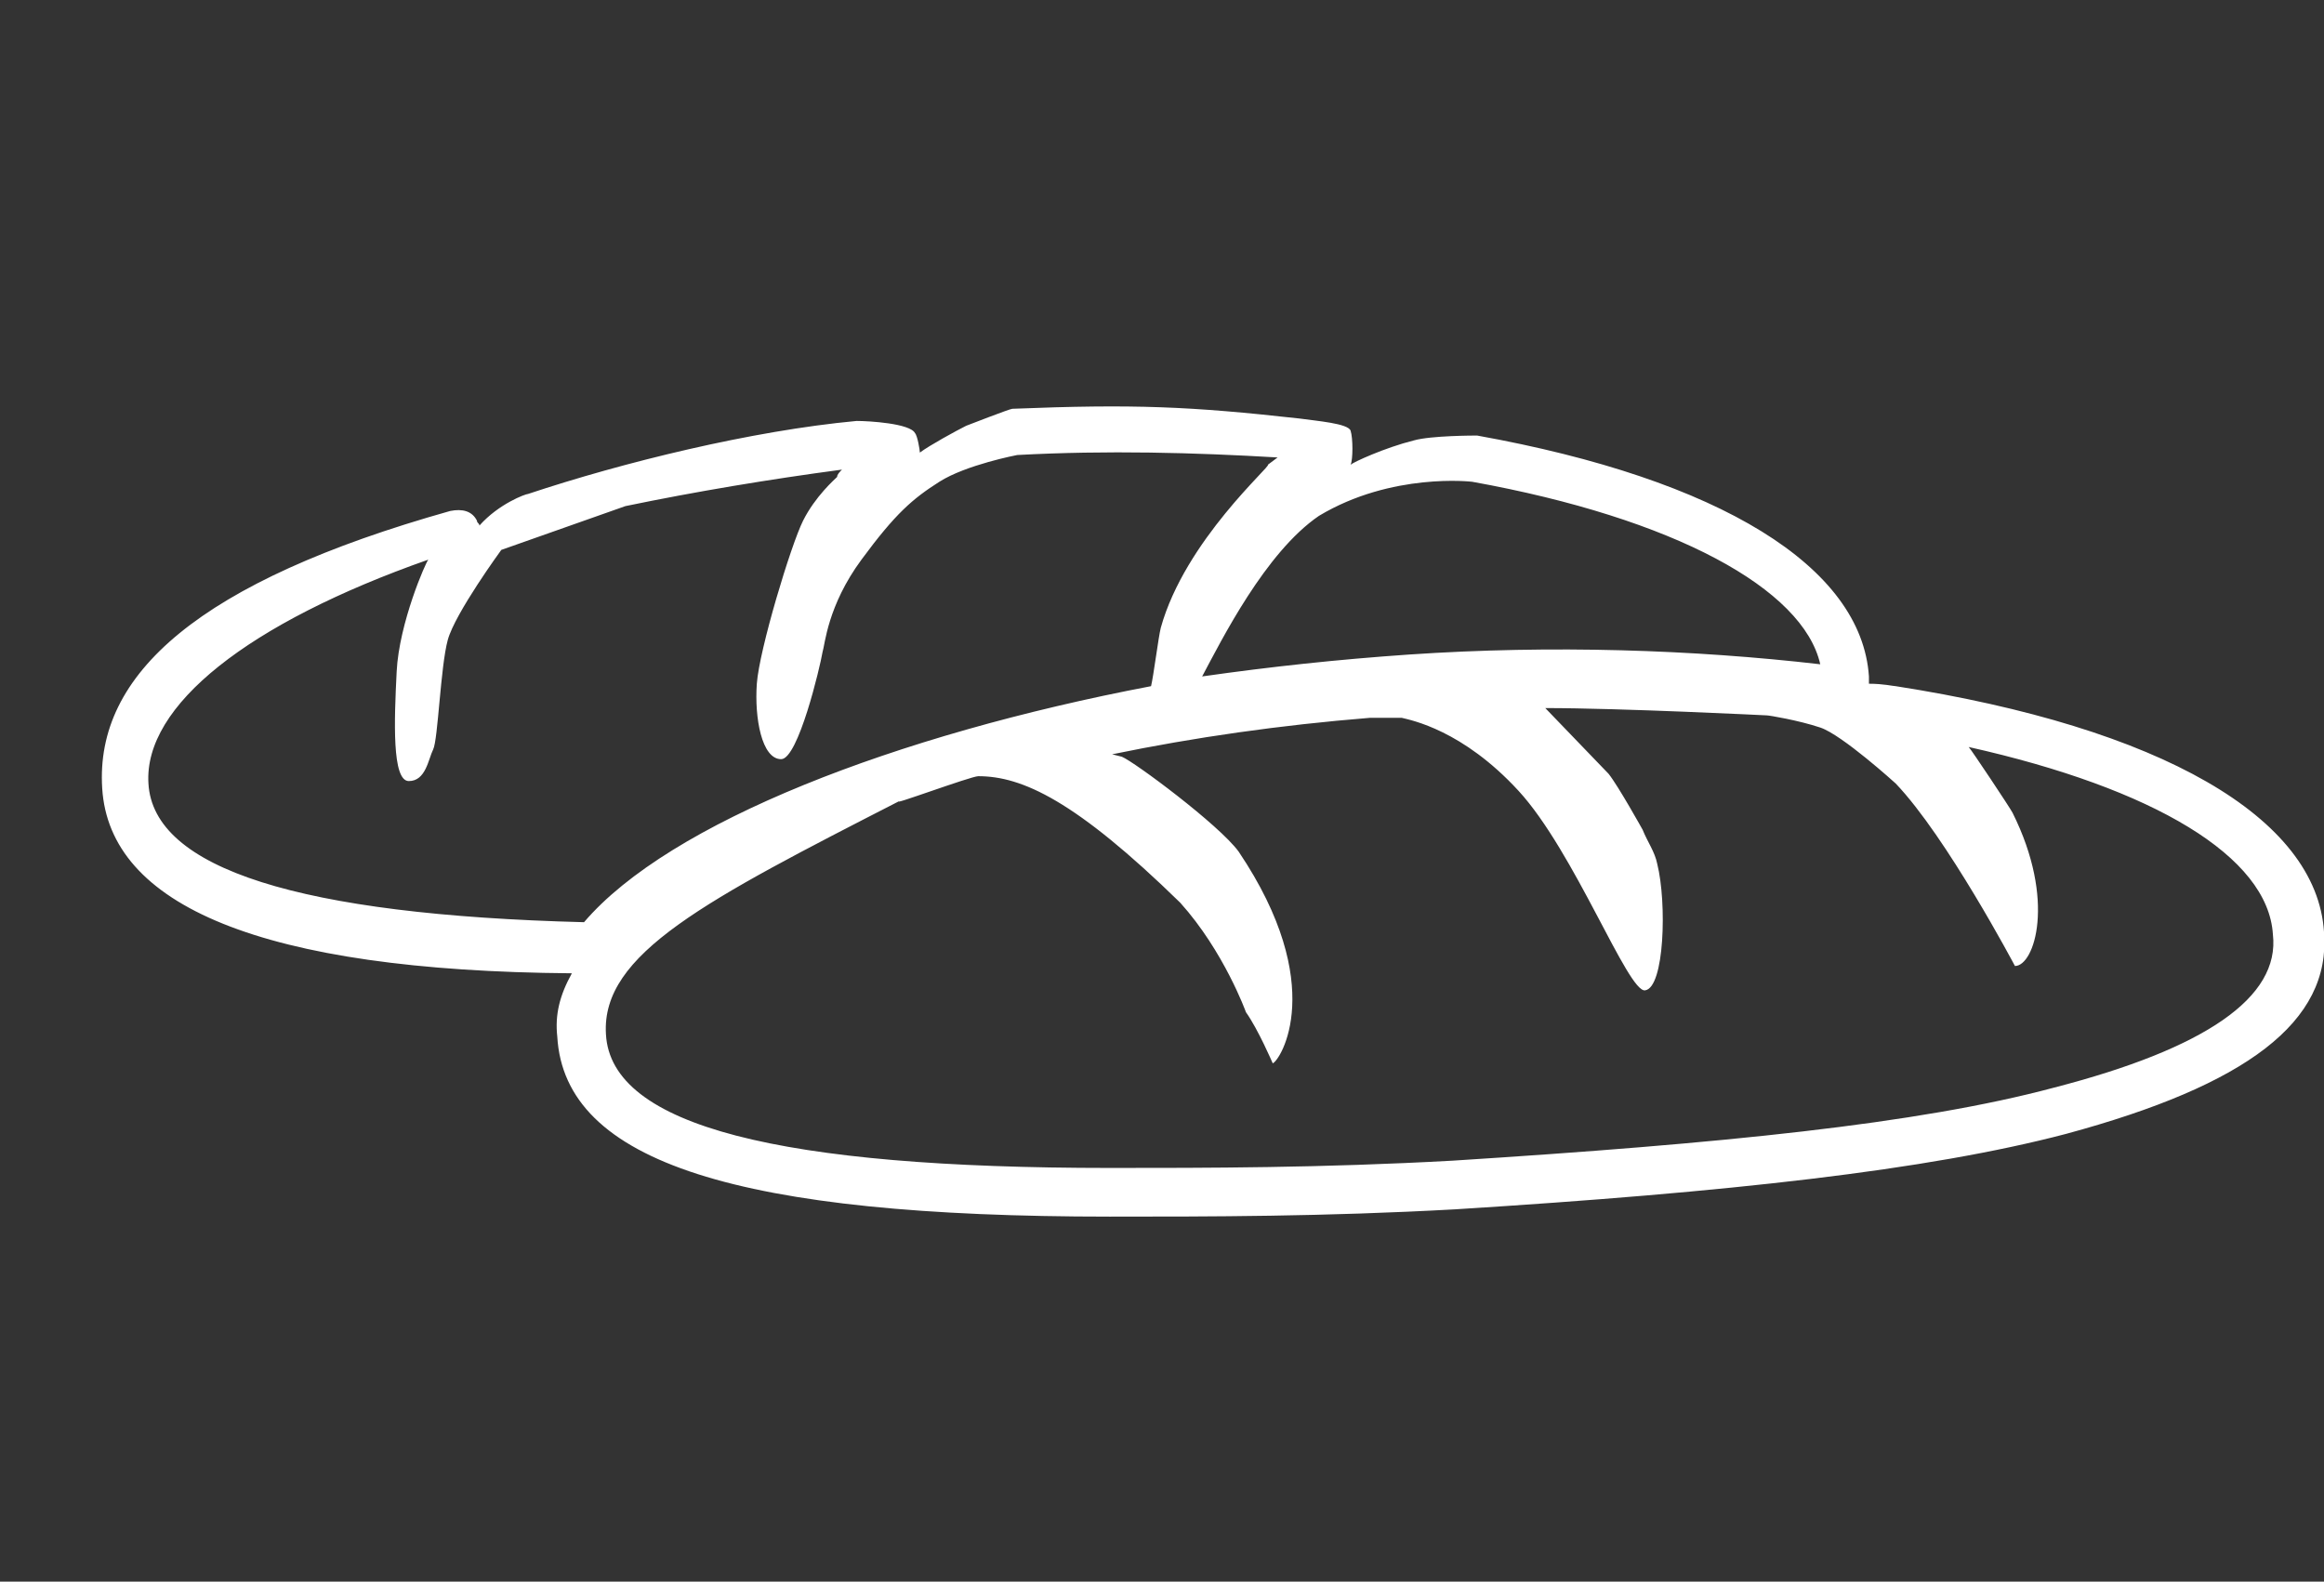 <?xml version="1.0" encoding="utf-8"?>
<!-- Generator: Adobe Illustrator 19.2.1, SVG Export Plug-In . SVG Version: 6.00 Build 0)  -->
<svg version="1.1" id="Layer_1" xmlns="http://www.w3.org/2000/svg" xmlns:xlink="http://www.w3.org/1999/xlink" x="0px" y="0px"
	 viewBox="0 0 95.5 65" style="enable-background:new 0 0 95.5 65;" xml:space="preserve">
<rect x="0" y="0" width="95.5" height="65" fill="#333333" stroke="none"/>
<style type="text/css">
	.st0{display:none;}
	.st1{display:inline;}
	.st2{display:inline;fill:none;}
	.st3{display:inline;fill:none;stroke:#000000;stroke-miterlimit:10;}
	.st4{fill:#FFFFFF;}
</style>
<g class="st0">
	<g class="st1">
		<path d="M35.4,146.1c-1.1,0-2-0.9-2-2c0,0,1-16,2.1-16c1.1,0,1.9,16,1.9,16C37.4,144.9,37,146.1,35.4,146.1z"/>
	</g>
	<path class="st1" d="M41.9,120.8c1.6-1.6,2.6-3.9,2.6-6.3c0-4.9-4-9-9-9c-4.9,0-9,4-9,9c0,2.5,1,4.7,2.6,6.3
		c-3.4,0.9-6.5,2.6-9.1,4.7l-1.9-2l1.4-1.4c0.8-0.8,0.8-2,0-2.8c-0.8-0.8-2-0.8-2.8,0l-5.8,5.6c-0.8,0.8-0.9,2.1,0,2.8
		c1,0.9,2.4,0.4,2.8,0l1.4-1.4l1.9,2c-3.6,4.2-5.9,9.7-5.9,15.7c0,13.3,10.8,24.1,24.1,24.1c13.3,0,24.1-10.8,24.1-24.1
		C59.7,133,52.1,123.6,41.9,120.8z M28.6,114.5c0-3.8,3.1-7,7-7s7,3.1,7,7c0,2.4-1.2,4.5-3.1,5.8c-0.6-0.1-1.2-0.2-1.9-0.2v-2.7h2
		c1.1,0,2-0.9,2-2s-0.9-2-2-2h-8c-1.1,0-2,0.9-2,2s0.9,2,2,2h2v2.7c-0.6,0.1-1.3,0.1-1.9,0.2C29.8,119,28.6,116.9,28.6,114.5z
		 M35.5,164.2c-11.1,0-20.1-9-20.1-20.1s9-20.1,20.1-20.1s20.1,9,20.1,20.1C55.7,155.2,46.6,164.2,35.5,164.2z"/>
</g>
<g class="st0">
	<path class="st1" d="M59.5,120c-0.8-0.9-1.7-1.3-2.6-1.3c-0.4,0-0.9,0.1-1.2,0.3c0.1-0.5,0.1-1-0.1-1.6c-0.4-1-1.3-1.7-2.7-2.1
		c-1-0.3-1.9,0-2.5,0.7c-1.4,1.5-1.2,5-1.2,5.9c-1,1.1-6.5,7.5-6.8,7.8c-0.2,0.3-0.5,0.8-0.3,1.3c0.2,0.4,0.7,0.6,1.3,0.2
		c2.5-1.3,3.3-1.5,3.4-1.5c0.1,0.1,0.3,0.6,0.2,2.4c-0.1,0.7-0.1,0.9,0.1,1.1c0.1,0.1,0.2,0.1,0.3,0.1c0,0,0.1,0,0.1,0
		c0.7,0,2.4-1,3.1-1.5c0.1,0,0.1-0.1,0.1-0.1l4.2-5.8c0.2,0,0.3,0,0.5,0c2,0,3.7-1.5,4.4-3.1C60.2,121.8,60.1,120.7,59.5,120z"/>
	<path class="st1" d="M51,137.7c-0.1-0.2-0.3-0.4-0.5-0.4c0,0-1.6,0.2-2.7,0.2c-0.1,0-0.2,0-0.3,0c0.5-0.7,1.6-2.2,2.7-3.5
		c0.1-0.2,0.2-0.4,0-0.6c-0.1-0.2-0.4-0.3-0.6-0.2c-0.6,0.2-2.4,0.9-3.2,0.9c-0.1-1-0.3-3.1-0.3-3.1c0-0.2-0.1-0.3-0.3-0.4
		c-0.2-0.1-0.4-0.1-0.5,0c-1,0.7-2.7,1.7-3.3,1.7c-0.3-0.2-1.1-2-1.5-3.5c-0.1-0.2-0.3-0.4-0.5-0.4c-0.2,0-0.4,0.2-0.5,0.4
		c-0.2,1-0.7,2.7-1.3,3.1l-0.2,0.2c-7.2,4.5-13.4,7.3-17.4,8.9c-8.8,3.5-8.7,17.3-7.4,21c1.1,3.4,4.1,5.2,8.3,5.2
		c4.2,0,9-1.9,13.1-5c4.7-3.6,8.3-10.9,10.5-21c0.1-0.3,0.1-0.4,0.1-0.4c0,0,0,0,0,0c0.3-0.4,3.1-1.7,5.6-2.6
		C50.9,138.2,51.1,138,51,137.7z"/>
</g>
<g class="st0">
	<path class="st1" d="M59.9,118.3c0.9,2,0.2,8.3-1,12.1c-1,3.5-2.7,6.9-5.1,9.6c-2.2,2.4-4.9,4.2-7.9,5.3c-3.1,1.1-6.3,1.6-9.6,1.5
		c-0.1-1.1-0.2-2.1-0.3-3.2c3.7-0.3,7.4-1.1,10.6-3.1c3-1.9,5.3-4.6,6.8-7.9c1-2.1,1.6-4.5,2.1-6.8c0.4-2.4,0.6-4.5,1.3-7.5h-2.2
		c0.6,3,0.5,4.2,0.2,6.2c-0.3,1.9-0.8,3.9-1.4,5.7c-1.3,3.4-3.5,6.5-6.6,8.5c-3.2,2.1-7.1,2.9-10.9,2.7c0-0.5-0.1-2.5-0.1-2.6
		c0-0.3,0-0.2,0.2-0.3c0.9-0.1,1.9-0.2,2.8-0.4c1.8-0.4,3.5-1,5.1-2c3.2-2.1,5-5.5,5.8-9.1c0.3-1.4,0.5-3,0.7-4.4
		c0.1-1.4,0.3-2.3,0.8-4.3h-2.2c0.7,2,0.5,4.2,0.2,6.1c-0.3,1.8-0.8,3.8-1.6,5.5c-0.7,1.5-1.8,3-3.1,4.1c-1.4,1.1-3,1.8-4.7,2.2
		c-1.3,0.3-2.7,0.4-4,0.3c0-1,0-2.4,0-3.4c0,0,2-0.1,2.5-0.2c1.8-0.5,3.4-1.4,4.5-3c1.1-1.6,1.5-3.5,1.7-5.3c0.1-1,0.2-2.2,0.2-3.1
		c0-1,0.2-2.1,0.7-3.1h-2.2c0.8,2,0.6,3.1,0.5,4.6c-0.1,1.5-0.4,3.1-0.9,4.5c-0.5,1.3-1.4,2.4-2.7,3c-1.3,0.6-2.7,0.8-4.1,0.7
		c0-1.4,0-2.9,0-4.3c0-1.5,0-3.1,0-4.7c0-1.4,0.5-2.8,1.4-3.8h-3.9c0.6,1,1,1.5,1.2,2.4c0.2,0.7,0.2,1.6,0.2,2.3c0,0.5,0,1,0,1.5
		c0,1.9,0,3.8,0,5.7c0,0.3,0,0.6,0,1c-1.4,0.1-2.8-0.1-4.1-0.7c-1.2-0.6-2.1-1.7-2.6-3c-0.5-1.4-0.8-3.1-0.9-4.5
		c-0.1-1.5-0.3-2.6,0.5-4.6h-2.2c0.5,1,0.6,2,0.7,2.9c0,1,0.1,2,0.2,3c0.2,1.9,0.6,3.8,1.6,5.4c1,1.5,2.5,2.5,4.2,3
		c0.4,0.1,2.5,0.5,2.5,0.3s0,2.4,0,3.4c-3.6,0.1-7.3-0.9-9.8-3.6c-2.5-2.7-3.4-6.9-3.7-10.5c-0.1-1.3,0-2,0.5-4h-2.2
		c0.7,2,0.7,4.2,1,6.1c0.3,1.9,0.7,3.9,1.5,5.6c0.7,1.7,1.7,3.3,3.1,4.6c1.3,1.3,3,2.2,4.7,2.9c1.2,0.4,2.4,0.7,3.7,0.9
		c0.3,0,0.6,0.1,0.9,0.1c0.2,0,0.2,0,0.2,0.3c0,0.2-0.1,2-0.1,2.7c-3.8,0.1-7.7-0.7-10.9-2.9c-3-2.1-5.1-5.2-6.4-8.6
		c-0.6-1.7-1.1-3.8-1.3-5.6c-0.3-1.9-0.4-4.1,0.2-6.1h-2.2c0.6,3,0.7,4.2,1,6.2c0.3,1.9,0.7,3.9,1.4,5.8c1.2,3.4,3.1,6.6,5.9,8.9
		c2,1.7,4.4,2.9,6.9,3.6c1.4,0.4,2.8,0.7,4.2,0.8c0.3,0,0.7,0.1,1,0.1c0,0.4-0.2,2.5-0.3,3.2c-3.8,0-7.6-0.6-11.1-2.2
		c-3.4-1.6-6.3-4.1-8.3-7.3c-1.7-2.6-2.8-5.7-3.5-8.7c-0.8-3.3-1.3-6.3-0.5-10.3H8.5c0.5,3,0.7,4.3,1,6.3c0.3,2,0.6,4.1,1.2,6
		c1,3.5,2.6,6.9,4.9,9.8c2.2,2.6,4.9,4.7,8,6.1c3.2,1.4,6.7,2.2,10.2,2.4c-0.1,0.9-0.5,4.5-1,5.1c-0.6,0.7-1.5,0.7-2.3,1
		c-0.8,0.3-1.5,0.3-2.3,0.3h14c-0.8,0-1.5,0-2.3-0.2c-0.8-0.3-1.7-0.5-2.3-1.2c-0.5-0.6-0.9-4.1-1-5.1c3.9-0.3,7.7-1,11.2-2.7
		c3.4-1.7,6.3-4.1,8.4-7.2c1.9-2.7,3.2-6.1,4-9.3c0.9-3.6,1.1-7.3,1.9-11.3L59.9,118.3C60.3,120.3,59.9,118.3,59.9,118.3
		C60.3,120.3,59.9,118.3,59.9,118.3z"/>
</g>
<g class="st0">
	<path class="st1" d="M47.6,147.5l-0.1-0.2h7.7l-9.5-14h4.5l-13.9-20.3l1.3,0.9l-0.4-2.4l1.7-1.7l-2.4-0.3l-1.1-2.2l-1.1,2.3
		l-2.4,0.4l1.7,1.8l-0.4,2.5l0.9-0.9l-13.8,20.1h4.5l-9.5,14H23l-0.1,0.2l-12.3,12.8h20.9v7h6v-7h22.4L47.6,147.5z M50,142.6
		c0.7,0,1.2,0.5,1.2,1.2c0,0.7-0.5,1.2-1.2,1.2s-1.2-0.5-1.2-1.2C48.8,143.1,49.3,142.6,50,142.6z M18,158.3c-0.7,0-1.2-0.5-1.2-1.2
		c0-0.7,0.5-1.2,1.2-1.2s1.2,0.5,1.2,1.2C19.3,157.7,18.7,158.3,18,158.3z M23.2,144.3c-0.6,0-1.2-0.5-1.2-1.2
		c0-0.6,0.5-1.2,1.2-1.2c0.6,0,1.2,0.5,1.2,1.2C24.4,143.8,23.9,144.3,23.2,144.3z M31.2,122.1c0.7,0,1.3,0.6,1.3,1.3
		s-0.6,1.3-1.3,1.3s-1.3-0.6-1.3-1.3S30.4,122.1,31.2,122.1z M30.6,156.6c-0.9,0-1.6-0.7-1.6-1.6s0.7-1.6,1.6-1.6
		c0.9,0,1.6,0.7,1.6,1.6S31.5,156.6,30.6,156.6z M32.2,134.5c-0.6,0-1-0.5-1-1c0-0.6,0.5-1,1-1c0.6,0,1,0.5,1,1
		C33.2,134.1,32.7,134.5,32.2,134.5z M33.7,113.6l0.3-2l-1.4-1.4l1.9-0.3l0.8-1.8l0.8,1.8l1.9,0.3l-1.4,1.4l0.3,2l-1.7-0.9
		L33.7,113.6z M36.9,139.4c-0.6,0-1-0.5-1-1c0-0.6,0.5-1,1-1c0.6,0,1,0.5,1,1C38,138.9,37.5,139.4,36.9,139.4z M37.8,122.1
		c-0.7,0-1.3-0.6-1.3-1.3c0-0.7,0.6-1.3,1.3-1.3c0.7,0,1.3,0.6,1.3,1.3C39.1,121.6,38.5,122.1,37.8,122.1z M41.9,151.1
		c-0.9,0-1.7-0.7-1.7-1.7c0-0.9,0.7-1.7,1.7-1.7s1.7,0.7,1.7,1.7C43.6,150.4,42.8,151.1,41.9,151.1z M43.6,130.8
		c-0.8,0-1.5-0.6-1.5-1.5s0.6-1.5,1.5-1.5s1.5,0.6,1.5,1.5C45,130.1,44.4,130.8,43.6,130.8z M48.8,157.3c-0.7,0-1.2-0.5-1.2-1.2
		c0-0.7,0.5-1.2,1.2-1.2c0.7,0,1.2,0.5,1.2,1.2C50,156.8,49.5,157.3,48.8,157.3z"/>
</g>
<g class="st0">
	<rect x="31.5" y="162.3" class="st1" width="6" height="9"/>
	<g class="st1">
		<path d="M47.8,149.3c-0.2-0.4-0.1-1,0.4-1h4.5c0.5,0,0.7-0.1,0.4-0.5l-8.9-15c-0.2-0.4,0-0.5,0.4-0.5H47c0.5,0,0.7-0.4,0.4-0.8
			l-5.7-9.6c-0.2-0.4-0.6-1.1-0.9-1.5l-3.4-5.8c-0.2-0.4-0.8-0.9-1.2-1.1l-0.7-0.4c-0.4-0.2-1.1-0.2-1.5,0l-0.9,0.5
			c-0.4,0.2-0.9,0.7-1.2,1.1l-3.4,5.7c-0.2,0.4-0.6,1.1-0.9,1.5l-5.7,9.7c-0.2,0.4-0.1,0.8,0.4,0.8h2.3c0.5,0,0.7,0.2,0.4,0.7
			l-8.9,14.9c-0.2,0.4,0,0.5,0.4,0.5h4.5c0.5,0,0.7,0.6,0.4,1l-9.1,15.2c-0.2,0.4-0.1,0.8,0.4,0.8h20.9c0.5,0,1.2,0,1.7,0h20.9
			c0.5,0,0.7-0.4,0.4-0.8L47.8,149.3z"/>
	</g>
	<path class="st1" d="M34.7,103.8c0.1-0.3,0.3-0.3,0.5,0l1.2,2.3c0.1,0.3,0.5,0.5,0.7,0.5l2.6,0.4c0.3,0,0.3,0.2,0.1,0.4l-1.9,1.8
		c-0.2,0.2-0.3,0.6-0.3,0.9l0.4,2.6c0,0.3-0.1,0.4-0.4,0.3l-2.3-1.2c-0.2-0.1-0.7-0.1-0.9,0l-2.3,1.2c-0.2,0.1-0.4,0-0.4-0.3
		l0.4-2.6c0-0.3-0.1-0.7-0.3-0.9l-1.9-1.8c-0.2-0.2-0.1-0.4,0.1-0.4l2.6-0.4c0.3,0,0.6-0.3,0.7-0.5L34.7,103.8z"/>
	<circle class="st1" cx="27.7" cy="141.2" r="2.4"/>
	<circle class="st1" cx="40.6" cy="138.1" r="2.3"/>
	<circle class="st1" cx="33.3" cy="125.9" r="2.3"/>
	<circle class="st1" cx="43.6" cy="150.7" r="1.9"/>
	<circle class="st1" cx="33.9" cy="155.3" r="2.3"/>
	<circle class="st1" cx="22.5" cy="156.2" r="1.9"/>
</g>
<g class="st0">
	<g class="st1">
		<g>
			<path d="M35.5,128.3h-15v-16h15V128.3z M21.5,127.3h13v-14h-13V127.3z"/>
		</g>
	</g>
	<g class="st1">
		<g>
			<g>
				<path d="M28.9,121.5c-1.8,0-3.3-1.5-3.3-3.3c0-1.8,1.5-3.3,3.3-3.3s3.3,1.5,3.3,3.3C32.3,120,30.8,121.5,28.9,121.5z
					 M28.9,115.4c-1.5,0-2.8,1.2-2.8,2.8s1.2,2.8,2.8,2.8s2.8-1.2,2.8-2.8C31.7,116.6,30.5,115.4,28.9,115.4z"/>
			</g>
		</g>
		<g>
			<g>
				<path d="M35.4,128.3H22.5l0-0.5c0-0.1,0.2-6.5,6.5-6.5c1.9,0,3.5,0.6,4.6,1.7c1.9,1.9,1.8,4.6,1.8,4.8L35.4,128.3z M23.5,127.3
					h10.9c-0.1-0.8-0.4-2.4-1.5-3.5c-0.9-0.9-2.2-1.4-3.9-1.4C24.5,122.4,23.7,126,23.5,127.3z"/>
			</g>
		</g>
	</g>
	<g class="st1">
		<g>
			<rect x="38.5" y="114.3" width="14" height="2"/>
		</g>
	</g>
	<g class="st1">
		<g>
			<rect x="38.5" y="119.3" width="10" height="2"/>
		</g>
	</g>
	<g class="st1">
		<g>
			<rect x="20.5" y="134.3" width="5" height="2"/>
		</g>
	</g>
	<g class="st1">
		<g>
			<rect x="20.5" y="140.3" width="5" height="2"/>
		</g>
	</g>
	<g class="st1">
		<g>
			<rect x="20.5" y="146.3" width="5" height="2"/>
		</g>
	</g>
	<g class="st1">
		<g>
			<rect x="28.5" y="134.3" width="15" height="2"/>
		</g>
	</g>
	<g class="st1">
		<g>
			<rect x="28.5" y="140.3" width="20" height="2"/>
		</g>
	</g>
	<g class="st1">
		<g>
			<rect x="28.5" y="146.3" width="11" height="2"/>
		</g>
	</g>
	<line class="st2" x1="12.5" y1="124.3" x2="12.5" y2="124.3"/>
	<line class="st2" x1="12.5" y1="122.3" x2="12.5" y2="122.3"/>
	<line class="st2" x1="11.5" y1="122.3" x2="10.5" y2="122.3"/>
	<line class="st2" x1="10.5" y1="124.3" x2="11.5" y2="124.3"/>
	<path class="st1" d="M11.5,111.3h-2v4h3.9l0,0h3.1v-4H11.5 M13.5,112.3h2v2h-5l0,0l0,0v-2h1.6H13.5"/>
	<path class="st1" d="M13.5,125.3h3.1v-4h-7v4H13.5L13.5,125.3z M10.5,122.3h5v2h-5"/>
	<path class="st1" d="M13.5,135.3h3.1v-4h-7v4H13.5L13.5,135.3z M10.5,134.3v-2h5v2H10.5L10.5,134.3L10.5,134.3z"/>
	<path class="st1" d="M13.5,145.3h3.1v-4h-7v4H13.5L13.5,145.3z M10.5,144.3v-2h5v2H10.5L10.5,144.3L10.5,144.3z"/>
	<path class="st1" d="M13.5,155.3h3.1v-4h-7v4H13.5L13.5,155.3z M10.5,154.3v-2h5v2H10.5L10.5,154.3L10.5,154.3z"/>
	<line class="st3" x1="15" y1="122.3" x2="15" y2="115.3"/>
	<line class="st3" x1="15" y1="131.3" x2="15" y2="125.3"/>
	<line class="st3" x1="15" y1="141.3" x2="15" y2="135.3"/>
	<line class="st3" x1="15" y1="152.3" x2="15" y2="144.3"/>
	<polyline class="st3" points="15,111.3 15,104.8 59,104.8 59,162.8 15,162.8 15,155.3 	"/>
	<polyline class="st3" points="11,155.3 11,162.8 14.5,162.8 	"/>
	<line class="st3" x1="11" y1="145.3" x2="11" y2="151.3"/>
	<line class="st3" x1="11" y1="134.3" x2="11" y2="141.3"/>
	<line class="st3" x1="11" y1="125.3" x2="11" y2="131.3"/>
	<line class="st3" x1="11" y1="115.3" x2="11" y2="121.3"/>
	<polyline class="st3" points="14.5,104.8 11,104.8 11,111.3 	"/>
	<polyline class="st3" points="13,155.3 13,162.8 16.5,162.8 	"/>
	<line class="st3" x1="13" y1="145.3" x2="13" y2="151.3"/>
	<line class="st3" x1="13" y1="134.3" x2="13" y2="141.3"/>
	<line class="st3" x1="13" y1="125.3" x2="13" y2="131.3"/>
	<line class="st3" x1="13" y1="115.3" x2="13" y2="121.3"/>
	<polyline class="st3" points="16.5,104.8 13,104.8 13,111.3 	"/>
</g>
<g class="st0">
	<g class="st1">
		<g>
			<path d="M37,136.4c-0.3,0.2-0.6,0.4-0.9,0.6c-0.3,0.2-0.5,0.5-0.8,0.7c-0.2,0.3-0.5,0.5-0.6,0.8c-0.2,0.3-0.3,0.6-0.5,0.8
				c-0.1,0.2-0.2,0.4-0.2,0.6c1.4-0.2,2.9-0.4,4.4-0.5c3.9-0.2,7.5-0.1,10.6,0.4c-0.4-2.1-3.6-3.8-8.4-4.7c-0.1,0-0.1,0-0.2,0
				c-0.2,0-0.5,0.1-0.7,0.1c-0.3,0.1-0.6,0.1-0.8,0.2c-0.3,0.1-0.6,0.2-0.9,0.3C37.6,136.1,37.3,136.2,37,136.4z"/>
			<path d="M33.3,140.1C33.3,140,33.3,140,33.3,140.1c0.1-0.3,0.2-0.6,0.3-0.9c0.1-0.3,0.3-0.6,0.5-1c0.2-0.3,0.4-0.6,0.7-0.9
				c0.3-0.3,0.5-0.6,0.8-0.8c0.3-0.3,0.6-0.5,0.9-0.7c0.3-0.2,0.7-0.4,1-0.6c0.2-0.1,0.3-0.2,0.5-0.2c-2.4-0.3-5.1-0.4-7.9-0.2
				c-0.1,0-0.3,0.1-0.4,0.1c-0.2,0.1-0.3,0.1-0.5,0.2c-0.3,0.1-0.6,0.3-0.9,0.5c-0.3,0.2-0.6,0.4-0.9,0.7c-0.1,0.1-0.3,0.2-0.4,0.4
				c-0.1,0.1-0.3,0.3-0.4,0.4c-0.1,0.1-0.2,0.3-0.3,0.4c-0.1,0.1-0.2,0.3-0.3,0.4c-0.2,0.3-0.3,0.6-0.5,0.9
				c-0.1,0.3-0.2,0.6-0.3,0.8c-0.1,0.3-0.1,0.5-0.2,0.7c0,0.2-0.1,0.4-0.1,0.6c0,0.3,0,0.5,0,0.5c0,0.1-0.1,0.2-0.2,0.2
				c-0.1,0-0.2-0.1-0.2-0.2c0,0,0-0.2,0-0.5c0-0.2,0-0.4,0-0.6c0-0.3,0.1-0.5,0.1-0.8c0-0.3,0.2-0.6,0.3-0.9c0.1-0.3,0.3-0.7,0.5-1
				c0.1-0.2,0.2-0.3,0.3-0.5c0.1-0.2,0.2-0.3,0.3-0.5c0.1-0.2,0.3-0.3,0.4-0.5c0.1-0.2,0.3-0.3,0.4-0.4c0.3-0.3,0.6-0.5,0.9-0.8
				c-2.4,0.2-4.7,0.5-6.7,1c-0.1,0-0.1,0.1-0.2,0.1c-0.3,0.1-0.6,0.3-0.9,0.5c-0.3,0.2-0.6,0.4-0.9,0.6c-0.3,0.2-0.5,0.5-0.8,0.7
				c-0.2,0.3-0.5,0.5-0.7,0.8c-0.2,0.3-0.3,0.6-0.5,0.8c-0.1,0.3-0.3,0.6-0.3,0.8c-0.1,0.3-0.1,0.5-0.2,0.7c0,0.2-0.1,0.4-0.1,0.6
				c0,0.3,0,0.5,0,0.5c0,0.1-0.1,0.2-0.2,0.2c-0.1,0-0.2-0.1-0.2-0.2c0,0,0-0.2,0-0.5c0-0.2,0-0.4,0-0.6c0-0.2,0.1-0.5,0.1-0.8
				c0-0.3,0.2-0.6,0.3-0.9c0.1-0.3,0.3-0.6,0.5-0.9c0.2-0.3,0.4-0.6,0.7-0.9c0.2-0.2,0.5-0.5,0.7-0.7c-5.3,1.5-8.7,3.8-8.5,6.2
				c0,0.5,0.3,1,0.6,1.4c1.3,1.4,4.5,2.1,8.8,2.2C20.7,143.6,26.2,141.2,33.3,140.1z"/>
		</g>
		<path d="M50.1,140.9c0.3,0.2,0.5,0.4,0.8,0.6c0.3,0.3,0.6,0.5,0.8,0.8c0.2,0.3,0.4,0.6,0.6,0.9c0.1,0.3,0.3,0.6,0.4,0.9
			c0.1,0.3,0.2,0.5,0.2,0.8c0.1,0.2,0.1,0.4,0.1,0.6c0,0.3,0,0.5,0,0.5c0,0.1-0.1,0.2-0.2,0.2c-0.1,0-0.2-0.1-0.2-0.2
			c0,0,0-0.2-0.1-0.5c0-0.2-0.1-0.3-0.1-0.6c0-0.2-0.2-0.4-0.3-0.7c-0.1-0.3-0.3-0.5-0.4-0.8c-0.2-0.2-0.4-0.5-0.6-0.8
			c-0.2-0.3-0.5-0.5-0.8-0.7c-0.3-0.2-0.6-0.4-0.9-0.6c-0.3-0.2-0.6-0.3-1-0.5c-0.3-0.1-0.7-0.3-1-0.3c-0.1,0-0.1,0-0.2-0.1
			c-2.1-0.2-4.4-0.2-6.8-0.1c0.3,0.2,0.7,0.4,1,0.7c0.2,0.1,0.3,0.2,0.5,0.4c0.1,0.1,0.3,0.3,0.4,0.4c0.1,0.1,0.3,0.3,0.4,0.4
			c0.1,0.1,0.2,0.3,0.4,0.5c0.2,0.3,0.4,0.6,0.6,0.9c0.1,0.3,0.3,0.6,0.4,0.9c0.1,0.3,0.2,0.6,0.2,0.8c0.1,0.2,0.1,0.5,0.1,0.6
			c0,0.3,0,0.5,0,0.5c0,0.1-0.1,0.2-0.2,0.2c-0.1,0-0.2-0.1-0.2-0.2c0,0,0-0.2-0.1-0.5c0-0.2-0.1-0.4-0.1-0.6c0-0.2-0.1-0.5-0.2-0.7
			c-0.1-0.3-0.3-0.5-0.4-0.8c-0.2-0.3-0.3-0.6-0.6-0.8c-0.1-0.1-0.2-0.3-0.3-0.4c-0.1-0.1-0.3-0.2-0.4-0.4c-0.1-0.1-0.3-0.2-0.4-0.3
			c-0.1-0.1-0.3-0.2-0.5-0.3c-0.3-0.2-0.6-0.4-1-0.5c-0.3-0.1-0.7-0.3-1-0.4c-0.2-0.1-0.3-0.1-0.5-0.1c-0.1,0-0.3-0.1-0.4-0.1
			c-2.8,0.2-5.4,0.7-7.8,1.2c0.2,0.1,0.3,0.1,0.5,0.2c0.4,0.1,0.7,0.3,1.1,0.4c0.3,0.2,0.7,0.4,1,0.6c0.3,0.2,0.6,0.5,0.9,0.7
			c0.3,0.3,0.6,0.5,0.8,0.8c0.2,0.3,0.4,0.6,0.6,0.9c0.1,0.3,0.3,0.6,0.4,0.9c0.1,0.3,0.2,0.5,0.2,0.8c0.1,0.2,0.1,0.5,0.1,0.6
			c0,0.3,0,0.5,0,0.5c0,0.1-0.1,0.2-0.2,0.2c-0.1,0-0.2-0.1-0.2-0.2c0,0,0-0.2-0.1-0.5c0-0.2-0.1-0.3-0.1-0.6c0-0.2-0.1-0.4-0.3-0.7
			c-0.1-0.3-0.3-0.5-0.4-0.8c-0.2-0.2-0.4-0.5-0.6-0.8c-0.2-0.3-0.5-0.5-0.7-0.7c-0.3-0.2-0.6-0.4-0.9-0.6c-0.3-0.2-0.6-0.3-1-0.5
			c-0.3-0.1-0.7-0.3-1-0.3c-0.3-0.1-0.6-0.2-0.9-0.2c-0.3-0.1-0.6-0.1-0.9-0.1c-0.3,0-0.5,0-0.7,0c-0.1,0-0.1,0-0.2,0
			c-4.8,1.5-7.9,3.7-7.7,6c0.2,3.7,9,4.1,19.8,3.4c10.8-0.7,19.5-2.2,19.2-5.9C59.2,143.7,55.5,141.8,50.1,140.9z"/>
	</g>
</g>
<g class="st0">
	<path class="st1" d="M66.7,161.8c2.2,7.3,1.5,15.1-2.1,21.9c-1.3,2.4-2.9,4.6-4.7,6.5c10.2,7.1,24.4,6.1,33.5-3
		c10.2-10.2,16.4-33.1,6.2-43.3c-10.2-10.2-33.1-4-43.3,6.2c-1.4,1.4-2.6,2.9-3.6,4.5c1.2-0.1,2.5-0.2,3.6-0.2c3.9,0,6.8,0.7,8.1,2
		C65.6,157.5,66.7,161.8,66.7,161.8z M85,147.6c-0.8,0.8-2.2,0.8-3.1,0c-0.8-0.8-0.8-2.2,0-3.1c0.8-0.8,2.2-0.8,3.1,0
		C85.8,145.4,85.8,146.7,85,147.6z M89.5,142c-0.6,0.6-1.5,0.6-2.1,0c-0.6-0.6-0.6-1.5,0-2.1c0.6-0.6,1.5-0.6,2.1,0
		C90,140.5,90,141.5,89.5,142z M95.3,149.5c-0.7,0.7-1.9,0.7-2.6,0c-0.7-0.7-0.7-1.9,0-2.6c0.7-0.7,1.9-0.7,2.6,0
		C96,147.6,96,148.7,95.3,149.5z"/>
	<path class="st1" d="M63.4,157.4c-1.3-1.1-3.7-1.6-7.2-1.6c-5.4,0-12.7,1.3-20.2,3.6c-12.9,3.9-22.7,9.6-23.9,13.7
		c0,0-0.4,0.8,1.1,5.1c4,11.4,14,19.3,26.1,19.3c2.7,0,5.4-0.4,8-1.2c7-2.1,12.7-6.9,16.1-13.3c3.4-6.4,4.1-13.8,2-20.8
		C65.3,162.2,64.2,158.5,63.4,157.4z M36.4,160.8c7.4-2.3,14.6-3.6,19.8-3.6c3,0,5.1,0.4,6.2,1.2l0,0c0.2,0.4,0.4,0.9,0.6,1.4
		c-0.5,3-9.2,8.8-23,13c-7.4,2.3-14.6,3.6-19.9,3.6h0c-3.3,0-5.6-0.5-6.5-1.5c-0.1-0.5-0.2-1-0.2-1.5
		C14.6,170.3,22.9,164.9,36.4,160.8z"/>
	<path class="st1" d="M21.1,173.5c-2.2,0-3.4-0.4-3.7-1.3c-1-3.2,12.2-8.2,19.3-10.3c7.2-2.2,14.2-3.6,18.1-3.6
		c2.2,0,3.4,0.4,3.7,1.3c1,3.2-12.2,8.2-19.3,10.3C31.9,172.1,25,173.5,21.1,173.5z M54.8,159.4c-3.8,0-10.6,1.4-17.8,3.5
		c-12.6,3.9-18.9,7.9-18.6,8.9c0,0.1,0.6,0.5,2.6,0.5c3.8,0,10.6-1.4,17.8-3.5c12.6-3.9,18.9-7.9,18.6-8.9
		C57.4,159.8,56.8,159.4,54.8,159.4z"/>
</g>
<g class="st0">
	
		<rect x="41.8" y="149.6" transform="matrix(0.849 -0.528 0.528 0.849 -73.919 49.135)" class="st1" width="14.4" height="8.8"/>
	
		<rect x="47.2" y="158.1" transform="matrix(0.849 -0.528 0.528 0.849 -77.619 53.216)" class="st1" width="14.4" height="8.8"/>
	
		<rect x="33.8" y="166.5" transform="matrix(0.849 -0.528 0.528 0.849 -84.036 47.397)" class="st1" width="14.4" height="8.8"/>
	
		<rect x="20.4" y="174.8" transform="matrix(0.849 -0.528 0.528 0.849 -90.457 41.577)" class="st1" width="14.4" height="8.8"/>
	
		<rect x="52.5" y="166.7" transform="matrix(0.849 -0.528 0.528 0.849 -81.356 57.335)" class="st1" width="14.4" height="8.8"/>
	<polygon class="st1" points="54.7,179.4 50.1,171.9 37.9,179.5 42.5,186.9 	"/>
	
		<rect x="25.7" y="183.4" transform="matrix(0.849 -0.528 0.528 0.849 -94.212 45.714)" class="st1" width="14.4" height="8.8"/>
	
		<rect x="57.8" y="175.3" transform="matrix(0.849 -0.528 0.528 0.849 -85.075 61.444)" class="st1" width="14.4" height="8.8"/>
	
		<rect x="44.4" y="183.6" transform="matrix(0.849 -0.528 0.528 0.849 -91.515 55.647)" class="st1" width="14.4" height="8.8"/>
	<rect x="31" y="192" transform="matrix(0.849 -0.528 0.528 0.849 -97.916 49.807)" class="st1" width="14.4" height="8.8"/>
	
		<rect x="63.2" y="183.9" transform="matrix(0.849 -0.528 0.528 0.849 -88.803 65.553)" class="st1" width="14.4" height="8.8"/>
	
		<rect x="49.8" y="192.2" transform="matrix(0.849 -0.528 0.528 0.849 -95.22 59.736)" class="st1" width="14.4" height="8.8"/>
	<polygon class="st1" points="47.4,197.4 35.1,205 39.8,212.4 52,204.8 	"/>
	<polygon class="st1" points="71.9,204.4 84.1,196.7 79.5,189.3 67.3,196.9 	"/>
	
		<rect x="55.1" y="200.8" transform="matrix(0.849 -0.528 0.528 0.849 -98.977 63.879)" class="st1" width="14.4" height="8.8"/>
	
		<rect x="41.7" y="209.1" transform="matrix(0.849 -0.528 0.528 0.849 -105.367 58.025)" class="st1" width="14.4" height="8.8"/>
	
		<rect x="73.8" y="201" transform="matrix(0.849 -0.528 0.528 0.849 -96.278 73.812)" class="st1" width="14.4" height="8.8"/>
	
		<rect x="60.4" y="209.3" transform="matrix(0.849 -0.528 0.528 0.849 -102.7 67.99)" class="st1" width="14.4" height="8.8"/>
	<polygon class="st1" points="45.8,222.1 50.4,229.6 62.7,222 58,214.5 	"/>
	<path class="st1" d="M47.5,137.9l-11.3,7c0.5,1.1,0.8,2.3,0.9,3.4l2.9,4.6l12.2-7.6L47.5,137.9z"/>
	<path class="st1" d="M27.9,166.1c-0.8,1.2-1.8,2.2-3.1,3c-1.5,0.9-3.1,1.4-4.7,1.5c-0.8,1.7-2.1,3.1-3.7,4.1l2.1,3.3l12.2-7.6
		L27.9,166.1z"/>
	<path class="st1" d="M39.4,154.8l-9.8,6.1c0,1.3-0.4,2.7-0.9,3.9l3.1,5.1l12.2-7.6L39.4,154.8z"/>
	<path class="st1" d="M37,150.8c-0.4,2.5-1.8,4.7-4,6.1c-1.1,0.7-2.4,1.1-3.7,1.2c0.1,0.4,0.2,0.9,0.2,1.3l9.2-5.7L37,150.8z"/>
</g>
<g>
	<path class="st4" d="M95.5,38.3c-0.3-4.7-6.7-8.4-17.6-10.1c-0.1,0-0.5-0.1-1.1-0.1c0-0.1,0-0.2,0-0.3c-0.3-4.5-6.1-8.1-16.1-9.9
		c-0.1,0-1.9,0-2.6,0.2c-1.2,0.3-2.5,0.9-2.6,1c0.1-0.2,0.1-1.1,0-1.4c-0.1-0.3-1.4-0.4-2.1-0.5c-4.5-0.5-6.8-0.6-11.8-0.4
		c-0.1,0-1.9,0.7-1.9,0.7c-0.4,0.2-1.5,0.8-1.9,1.1c0-0.1-0.1-0.7-0.2-0.8c-0.2-0.4-1.9-0.5-2.4-0.5c-4.3,0.4-9.6,1.7-13.5,3
		c-0.1,0-1.2,0.4-2,1.3c0-0.1-0.1-0.1-0.1-0.2c-0.2-0.4-0.6-0.5-1.1-0.4C8.2,23.9,3.9,27.7,4.2,32.4c0.3,4.8,6.5,7.5,19.3,7.6
		c-0.5,0.9-0.7,1.7-0.6,2.6c0.3,5.2,7.5,7.4,22.7,7.4c0,0,0,0,0,0c4.1,0,8.8,0,14.2-0.3C71,49,79.2,48.1,84.9,46.6
		C92.3,44.6,95.8,42,95.5,38.3z M60.5,19.8C60.5,19.8,60.5,19.8,60.5,19.8c8.3,1.5,13.6,4.4,14.3,7.5c-5.2-0.6-11-0.8-16.9-0.4
		c-2.9,0.2-5.7,0.5-8.5,0.9c0.8-1.5,2.6-5.1,4.8-6.6C57.2,19.4,60.5,19.8,60.5,19.8z M47.7,25.8c-0.1,0.4-0.3,2-0.4,2.4
		c-10.5,2-19.8,5.6-23.3,9.7c-11.7-0.3-17.7-2.2-17.9-5.7C5.9,29,10.2,25.6,17.6,23c-0.1,0.1-1.2,2.6-1.3,4.6s-0.2,4.5,0.5,4.5h0
		c0.7,0,0.8-0.9,1-1.3s0.3-3.4,0.6-4.5s2.2-3.7,2.2-3.7l5.1-1.8c2.9-0.6,5.9-1.1,8.9-1.5c-0.1,0.1-0.2,0.2-0.2,0.3
		c-0.1,0.1-0.9,0.8-1.4,1.8s-1.8,5.3-1.9,6.7s0.2,3.1,1,3.1c0,0,0,0,0,0c0.7,0,1.6-3.8,1.7-4.4c0.1-0.3,0.2-1.9,1.6-3.8
		s2.1-2.5,3.2-3.2s3.2-1.1,3.2-1.1c3.7-0.2,7.3-0.1,10.7,0.1l-0.4,0.3C52.3,19.1,48.7,22.2,47.7,25.8z M84.4,44.7
		c-5.6,1.5-13.7,2.3-24.7,3c-5.4,0.3-10.1,0.3-14.1,0.3c0,0,0,0,0,0c-13.5,0-20.5-1.7-20.7-5.5c-0.2-3.3,4.1-5.5,12.1-9.6
		c-0.6,0.3,2.9-1,3.2-1c1.8,0,4,1,8.3,5.2c1.8,2,2.7,4.5,2.7,4.5c0.5,0.7,1.1,2.1,1.1,2.1c0.3-0.1,2.3-3.2-1.4-8.7
		c-0.8-1.1-4.3-3.7-4.8-3.9L45.7,31c3.4-0.7,6.9-1.2,10.6-1.5l1.3,0c0.4,0.1,2.5,0.5,4.8,3c2.3,2.5,4.5,8.3,5.2,8.2
		c0.8-0.1,0.9-3.6,0.5-5.2c-0.1-0.5-0.4-0.9-0.6-1.4c0,0-1-1.8-1.4-2.3c0,0-2.5-2.6-2.6-2.7c3.1,0,9.1,0.3,9.1,0.3
		c0.1,0,1.3,0.2,2.2,0.5s3.1,2.3,3.1,2.3c2.1,2.2,4.9,7.5,4.9,7.5c0.8,0,1.7-2.7-0.1-6.3c-0.1-0.2-1.7-2.6-1.8-2.7
		c7.6,1.7,12.3,4.5,12.5,7.7C93.7,41,90.6,43.1,84.4,44.7z"/>
</g>
<g class="st0">
	<path class="st1" d="M101.5,161.8c0-0.7,0-1.8-0.5-2.3c-0.3-0.4-6.8-3-7.8-3.3c-2.2-0.7-11-3.1-13.2-3.6c-1.1-0.3-5.5-1.2-6.7-1.4
		c-0.2,0-1.4-2.3-2.1-3.2c-0.9-1.3-2.2-2.2-3.5-3.2c-2.9-2.1-5.5-4.2-5.1-9.2c0-0.5-0.2-1-0.7-1.2c-0.4-0.2-1-0.1-1.3,0.2
		c-0.2,0.2-4.6,4.2-8.3,9.3c-1,1.3-1.8,2.6-2.5,3.8c-1.2-0.1-2.3-0.3-3.5-0.4l-0.1,0c-0.9-0.1-1.7,0.2-2.4,0.9L18.2,177
		c-0.4,0.4-0.6,2.3-0.6,2.3c0,0.1,0,48.8,0,48.8c0,0.1,0,2.2,3.2,2.2c0.2,0,0.5,0,0.7-0.1l77.8-17.5c0.7-0.1,1.2-0.4,1.5-0.9
		c0.7-0.4,0.8-0.7,0.8-1.5V161.8z M19.3,196.9l78.2-17.6v12.2l-78.2,17.6L19.3,196.9z M60.4,138.1c0.6,4.4,3.5,6.6,6,8.4
		c1.2,0.9,2.3,1.7,3,2.7c1.1,1.6,1.7,3.8,1.3,5.7c-0.3,1.6-1.1,2.9-2.5,3.9c-1.8,1.2-6,2.5-10,2.5c-2.4,0-5.7-0.5-7.4-2.7
		C46.9,153.7,55.1,143.5,60.4,138.1z M47.3,153.4c0.1,0,0.2,0,0.3,0c-0.5,2.6-0.1,4.9,1.3,6.7c1.8,2.3,5.1,3.6,9.3,3.6c0,0,0,0,0,0
		c4.6,0,9.3-1.5,11.3-2.9c1.4-1,2.4-2.2,3-3.7c1,0.2,1.9,0.4,2.9,0.6c1.1,0.2,2.2,0.5,3.2,0.7c2.1,0.5,4.3,1,6.4,1.6
		c0.8,0.2,1.6,0.5,2.5,0.7L25.2,175L47.3,153.4z M19.9,180.3L19.9,180.3l77.7-15.7v11.6l-78.2,17.5l0-13.6
		C19.5,180.2,19.7,180.3,19.9,180.3z M19.3,224.3l0-10.4c0,0,0.1,0,0.1,0l78.1-17.6v10.6L19.3,224.3z"/>
</g>
<g class="st0">
	<g class="st1">
		<path d="M96.8,169c1.3-8.8-0.4-16.9-10.1-18.2c-2.3-11.4-14.3-15.3-23.7-9.7c-9.2-8.3-21.5-3.2-28.3,5.4
			c-14,1.8-22.7,16.1-17.7,29.1c-3.5,3.6-5,9-4.6,13.9l0.1,0.1v0.1l-0.1,0c0.6,5.2,3.8,9,8.3,11.6c-0.6,11.8,10.1,20.6,21.6,19.5
			c5.8,8.6,16.7,12.2,26.4,6.9c10,3.6,21.5-5.7,24.1-15c8.7-3.5,16.6-13.8,10.8-23.4c0.7-1.2,2.9-7,1.7-11.8
			C104.3,173.8,100.7,170.9,96.8,169z M101.5,200.3c-1.8,4.5-4.3,5.9-8.2,7.6c0-5.7-2.6-11.5-6-16c-1.1-0.8-1.7-0.4-1.8,1
			c6.3,11.9,3.5,29.3-12.3,31.1c4.2-4.5,6.3-12.6,5.9-15.6c-0.2-1.6-1.5-1.6-2.7-0.3c-1.7,5.6-2.4,11.1-7,14.3
			c-5.8,3.9-16,4.1-22.4-2.6C58.6,214,67,204,70.5,191.7c-0.2-1.1-0.7-1.3-1.6-0.5c-7.7,15.9-20.6,28.4-38,21.6c0,0,0,0,0,0
			c-4-2.8-5.7-6.6-5.9-11.3L54.9,185c0.8-1.1,0.5-1.7-0.9-1.7l-31,14.6c-15.2-10-0.1-24.2,11.3-27.4c0,0-0.1,0-0.1,0
			c7.2-0.9,12.5,0,13.1-0.1c0.5-0.1,5.2-1.3,0.2-2c-5.7-0.8-20.8-0.9-26.9,4c-3.1-18.4,18.4-25.2,32.2-18.5c0.9,0.2,1.2-0.2,0.9-1.1
			c-3.6-4.1-8.3-5.9-13.8-6.3c5.6-6.2,14.1-8.1,21.5-3.1c3,2,4.5,6,5.8,8.2c1.5,2.5,1.8-0.4,1.6-1.5c-0.5-2.6-1.4-3.8-3-5.8
			c12.5-6.7,17.4,5.5,14.9,15.6c0.1,1.5,0.8,1.7,2.1,0.8l3.1-5.7c1.8,0.2,5.4,0.3,7.4,3.3c2.5,3.7,1.2,10.8,1.9,11.8
			c0.7,1,6.1,3.9,7.1,8.3c0.9,3.7-2,11-2,11S103.5,195.3,101.5,200.3z"/>
		<path d="M73.9,169.7c-7.5,15.1,4.5,15.6,16.1,0.9c2.1-2.8,1.8-5.2-0.7-7.3C88.3,163.5,78.7,167,73.9,169.7z M89.6,169.6
			c-2.1-0.4-2.9-1.7-2.2-3.9c1.1-2,2.1-1.9,2.7,0.5C90.6,168.1,90,169.5,89.6,169.6C89.3,169.8,90,169.5,89.6,169.6z"/>
	</g>
</g>
<g class="st0">
	<path class="st1" d="M100.5,176.9c0-2.9-1.9-5.6-4.8-5.6H70.4c2.1-1,3.8-2.2,5-3.5c3.2-3.6,4.2-8.3,3.2-12.8c0.5,0.8,1,1.6,1.3,2.4
		c0.1,0.6,0.1,1.1,0.1,1.1c0.1,1.1,0.9,1.9,2,2c0,0,0.1,0,0.1,0c1,0,1.9-0.8,2.1-1.8c0.1-0.6,0-1.4-0.2-2.1c-0.6-3.8-2-8.6-5.5-9.9
		c0,0,0,0,0,0c0-0.6,0.7-1.8,1.9-3.5c0.7-1,1.1-1.5,1-2.4c-0.1-1.1-1-2-2.1-2c-0.9,0-1.3,0-4.9,4c-1.6-1.8-4.2-4-7.8-4.5
		c-0.9-0.1-1.8,0.3-2.2,1.1c-0.4,0.8-0.2,1.8,0.4,2.4c0.4,0.4,0.9,0.9,1.3,1.4c-0.9-0.2-1.8-0.3-2.7-0.3c-4.1,0-8,1.7-10.6,4.7
		c-3.6,4-8.5,12.6-8.2,19.3c0.1,1.8,0.6,3.4,1.4,4.4h-22c-2.9,0-5.3,2.7-5.3,5.6v12.3c0,0.4,0.1,1.1,0.1,1.1h-0.1v23h0.1
		c0,0-0.1,0.2-0.1,0.4v12.3c0,2.9,2.4,5.3,5.3,5.3h72c2.9,0,4.8-2.4,4.8-5.3C100.5,226.1,100.5,176.9,100.5,176.9z M50,170.1
		c-0.8-0.8-1.3-1.8-1.4-3.3c-0.3-5.3,3.9-13,7.1-16.5c1.4-1.5,3.1-2.5,5.1-3c-0.5,0.6-0.4,3-0.4,3s2,1,11.2,2.4
		c-0.2,0.7-2.6,4.4-2,5.2c0.6,0.9,4-0.1,5-0.7c0.4,2.9-0.4,5.6-2.4,7.8c-2.6,2.9-6.8,6.3-16.5,6.3h-1.3C52.5,171.3,51,171,50,170.1z
		 M22.5,176.9c0-0.6,0.7-0.6,1.3-0.6h72c0.6,0,0.8,0,0.8,0.6v13.4h-74C22.5,190.3,22.5,176.9,22.5,176.9z M22.5,194.3h74v15h-74
		V194.3z M96.5,213.8v12.3c0,0.6-0.2,1.3-0.8,1.3h-72c-0.6,0-1.3-0.7-1.3-1.3c0,0,0-12.7,0-12.7h74c0,0,0,0,0,0.1V213.8z"/>
</g>
</svg>
